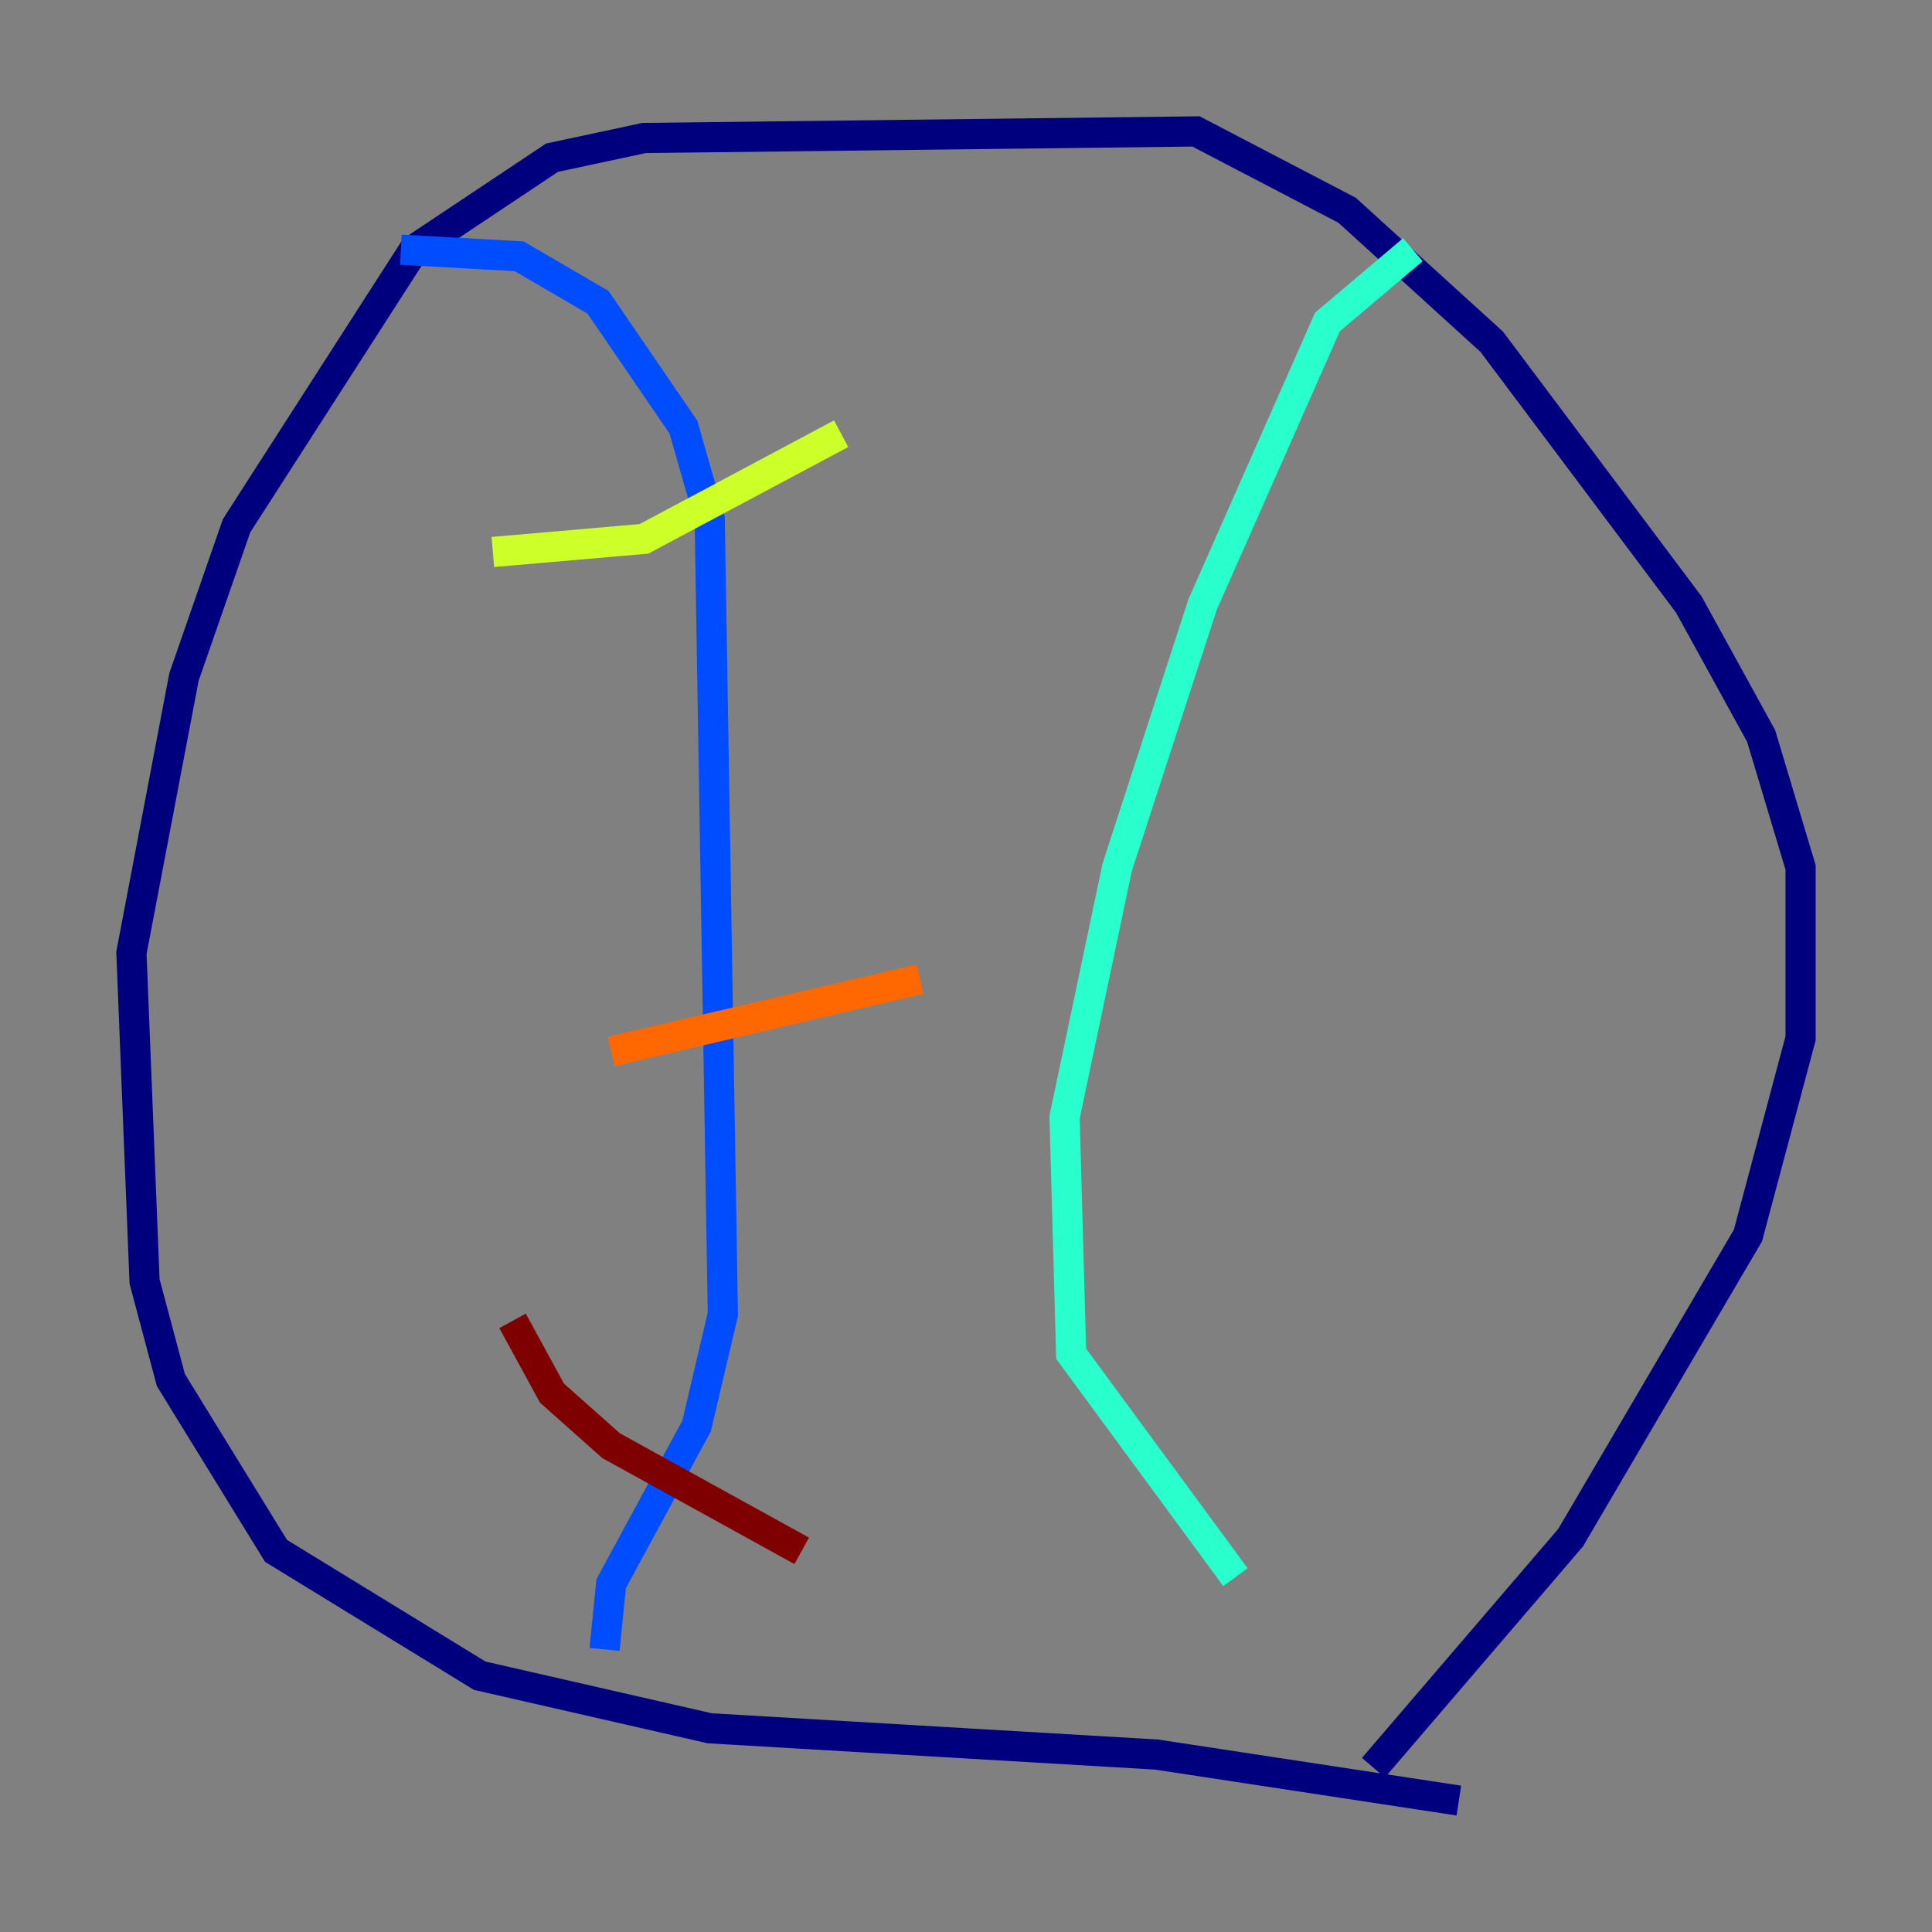 <?xml version="1.0" encoding="utf-8" ?>
<svg baseProfile="tiny" height="128" version="1.2" viewBox="0,0,128,128" width="128" xmlns="http://www.w3.org/2000/svg" xmlns:ev="http://www.w3.org/2001/xml-events" xmlns:xlink="http://www.w3.org/1999/xlink"><rect x="0" y="0" width="128" height="128" fill="#808080" stroke="none"/><defs /><polyline fill="none" points="96.653,119.293 76.626,116.245 47.02,114.503 31.782,111.02 18.286,102.748 11.32,91.429 9.578,84.898 8.707,63.129 12.191,44.843 15.674,34.83 27.429,16.544 36.571,10.449 42.667,9.143 79.238,8.707 89.252,13.932 98.83,22.64 111.891,40.054 116.68,48.762 119.293,57.469 119.293,68.789 115.809,81.85 104.054,101.878 90.993,117.116" stroke="#00007f" stroke-width="2" /><polyline fill="none" points="26.558,16.544 34.395,16.98 39.619,20.027 45.279,28.299 47.02,34.395 47.891,87.075 46.15,94.476 40.49,104.925 40.054,109.279" stroke="#004cff" stroke-width="2" /><polyline fill="none" points="93.605,16.544 87.946,21.333 79.674,40.054 74.014,57.469 70.531,74.014 70.966,89.687 81.85,104.49" stroke="#29ffcd" stroke-width="2" /><polyline fill="none" points="32.653,36.571 42.667,35.701 55.728,28.735" stroke="#cdff29" stroke-width="2" /><polyline fill="none" points="40.49,69.66 60.952,64.871" stroke="#ff6700" stroke-width="2" /><polyline fill="none" points="33.959,87.51 36.571,92.299 40.49,95.782 53.116,102.748" stroke="#7f0000" stroke-width="2" /></svg>